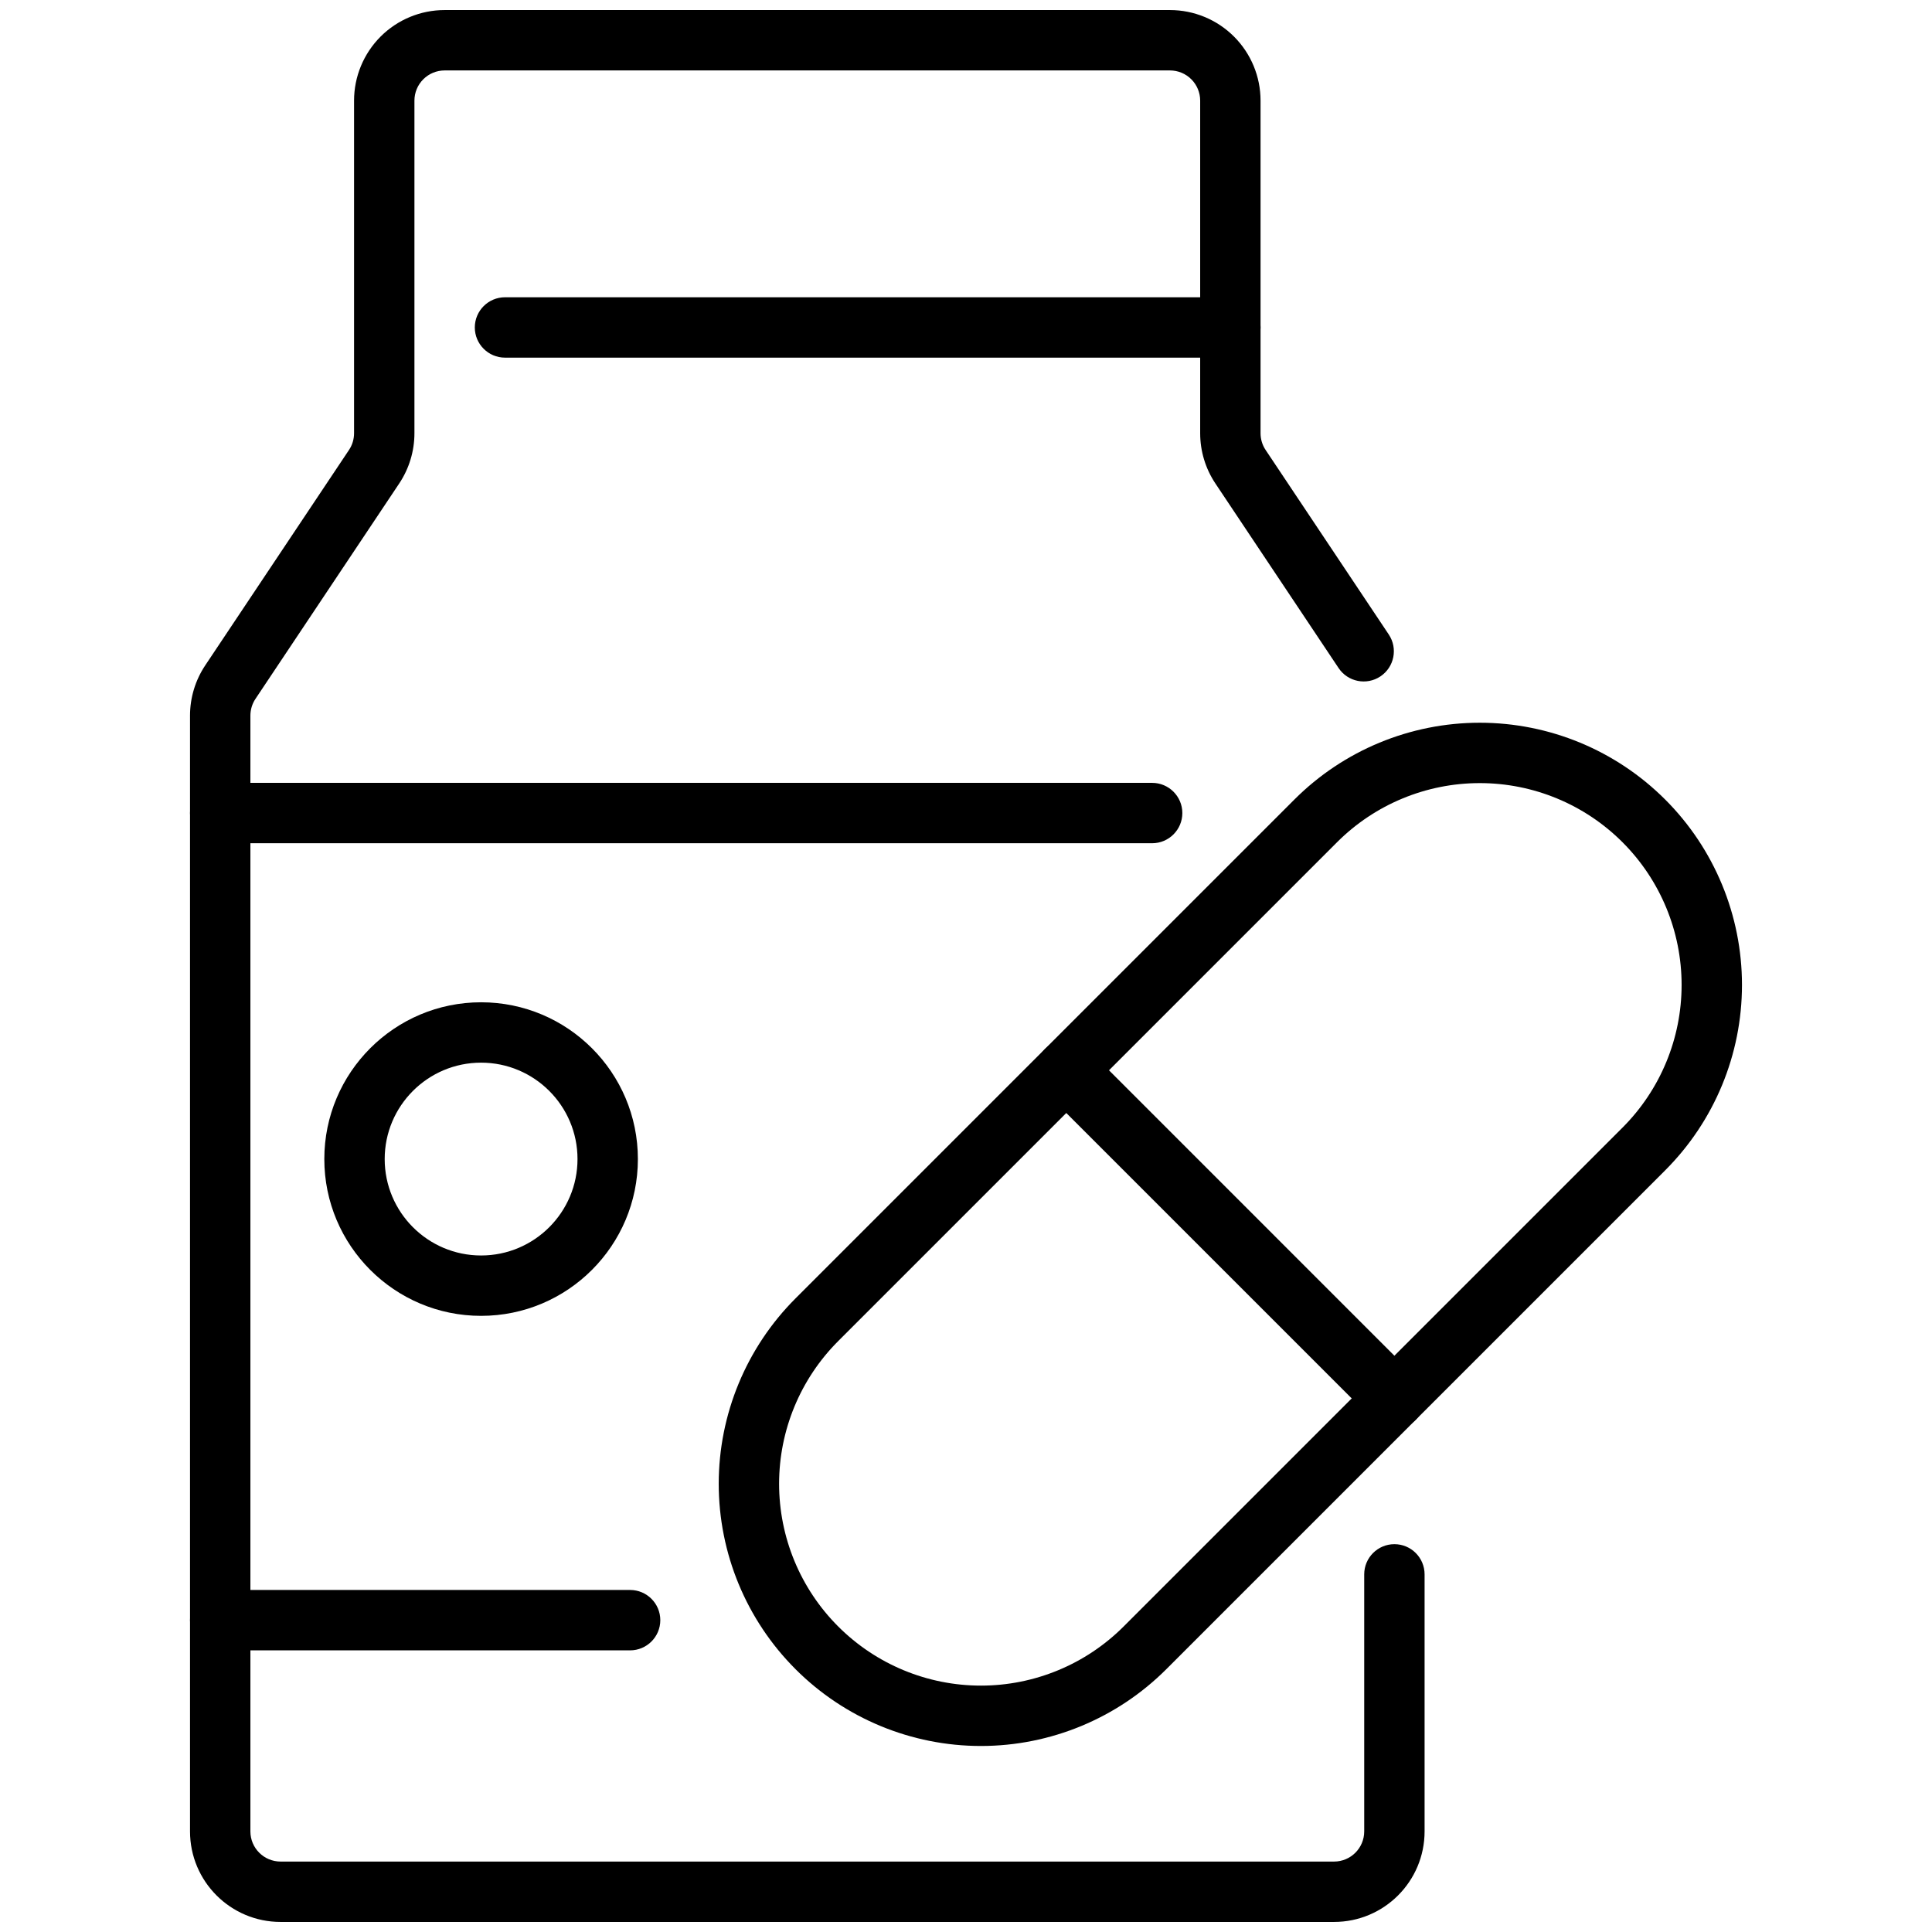 <svg xmlns="http://www.w3.org/2000/svg" fill-rule="evenodd" stroke-linejoin="round" stroke-miterlimit="2" clip-rule="evenodd" viewBox="0 0 96 96" id="supplement">
  <rect width="96" height="96" fill="none"></rect>
  <path d="M69.008,31.529c-1.866,-2.796 -4.922,-7.374 -6.12,-9.17c-0.165,-0.246 -0.252,-0.536 -0.252,-0.832l-0,-16.527c-0,-1.193 -0.474,-2.338 -1.318,-3.182c-0.844,-0.844 -1.989,-1.318 -3.182,-1.318l-36.043,-0c-1.193,-0 -2.338,0.474 -3.182,1.318c-0.843,0.844 -1.318,1.989 -1.318,3.182c0,4.726 0,13.661 0,16.527c0,0.296 -0.087,0.586 -0.252,0.832c-1.461,2.189 -5.681,8.513 -7.142,10.701c-0.494,0.74 -0.757,1.609 -0.757,2.499l-0,55.441c-0,2.485 2.014,4.5 4.5,4.5l52.345,-0c2.486,-0 4.5,-2.015 4.5,-4.5l0,-12.771c0,-0.828 -0.672,-1.5 -1.5,-1.5c-0.828,0 -1.5,0.672 -1.5,1.5l0,12.771c0,0.828 -0.671,1.5 -1.5,1.5l-52.345,0c-0.829,-0 -1.5,-0.672 -1.5,-1.5c-0,-0 -0,-55.441 -0,-55.441c-0,-0.297 0.088,-0.587 0.252,-0.833c1.461,-2.189 5.682,-8.513 7.142,-10.701c0.494,-0.74 0.757,-1.609 0.757,-2.498l0,-16.527c0,-0.398 0.158,-0.779 0.44,-1.061c0.281,-0.281 0.663,-0.439 1.06,-0.439l36.043,-0c0.397,-0 0.779,0.158 1.06,0.439c0.282,0.282 0.44,0.663 0.44,1.061l-0,16.527c-0,0.889 0.263,1.758 0.757,2.498c1.198,1.795 4.254,6.374 6.12,9.169c0.459,0.689 1.391,0.875 2.08,0.415c0.689,-0.46 0.874,-1.392 0.415,-2.08Z"></path>
  <path d="M10.942 82.005l20.368 0c.828 0 1.5-.672 1.5-1.5 0-.828-.672-1.5-1.5-1.5l-20.368 0c-.828 0-1.5.672-1.5 1.5 0 .828.672 1.5 1.5 1.5zm46.308-43.105l-46.308 0c-.828 0-1.5.673-1.5 1.5 0 .828.672 1.5 1.5 1.5l46.308 0c.827 0 1.5-.672 1.5-1.5 0-.827-.673-1.5-1.5-1.5zM25.093 17.771l36.043 0c.827 0 1.5-.672 1.5-1.5 0-.828-.673-1.5-1.5-1.5l-36.043 0c-.827 0-1.5.672-1.5 1.5 0 .828.673 1.5 1.5 1.5zM82.743 58.152c2.443-2.443 3.815-5.756 3.815-9.211 0-3.455-1.372-6.769-3.815-9.212-.001-.001-.001-.001-.002-.001-2.443-2.444-5.756-3.816-9.211-3.816-3.455 0-6.769 1.372-9.212 3.816-7.186 7.186-17.603 17.603-24.789 24.789-2.444 2.443-3.816 5.757-3.816 9.212 0 3.455 1.372 6.768 3.816 9.211 0 .001 0 .001.001.002 2.443 2.443 5.757 3.815 9.212 3.815 3.455 0 6.768-1.372 9.211-3.815 7.187-7.187 17.603-17.603 24.79-24.79zm-2.122-2.121c-7.186 7.186-17.603 17.603-24.789 24.789-1.881 1.881-4.431 2.937-7.09 2.937-2.66 0-5.21-1.056-7.091-2.937 0 0-.001-.001-.001-.001-1.881-1.88-2.937-4.431-2.937-7.09 0-2.66 1.056-5.21 2.937-7.091 7.186-7.186 17.603-17.603 24.789-24.789 1.881-1.881 4.431-2.937 7.091-2.937 2.659 0 5.21 1.056 7.09 2.937 0 0 .001.001.001.001 1.881 1.881 2.937 4.431 2.937 7.091 0 2.659-1.056 5.209-2.937 7.09z"></path>
  <path d="M70.348 68.426l-16.303-16.304c-.586-.585-1.536-.585-2.122 0-.585.586-.585 1.536 0 2.122l16.304 16.303c.585.585 1.536.585 2.121 0 .585-.585.585-1.536 0-2.121zM23.905 49.803c-4.3 0-7.79 3.49-7.79 7.79 0 4.3 3.49 7.791 7.79 7.791 4.3 0 7.791-3.491 7.791-7.791 0-4.3-3.491-7.79-7.791-7.79zm0 3c2.644 0 4.791 2.146 4.791 4.79 0 2.644-2.147 4.791-4.791 4.791-2.644 0-4.79-2.147-4.79-4.791 0-2.644 2.146-4.79 4.79-4.79z"></path>
</svg>
